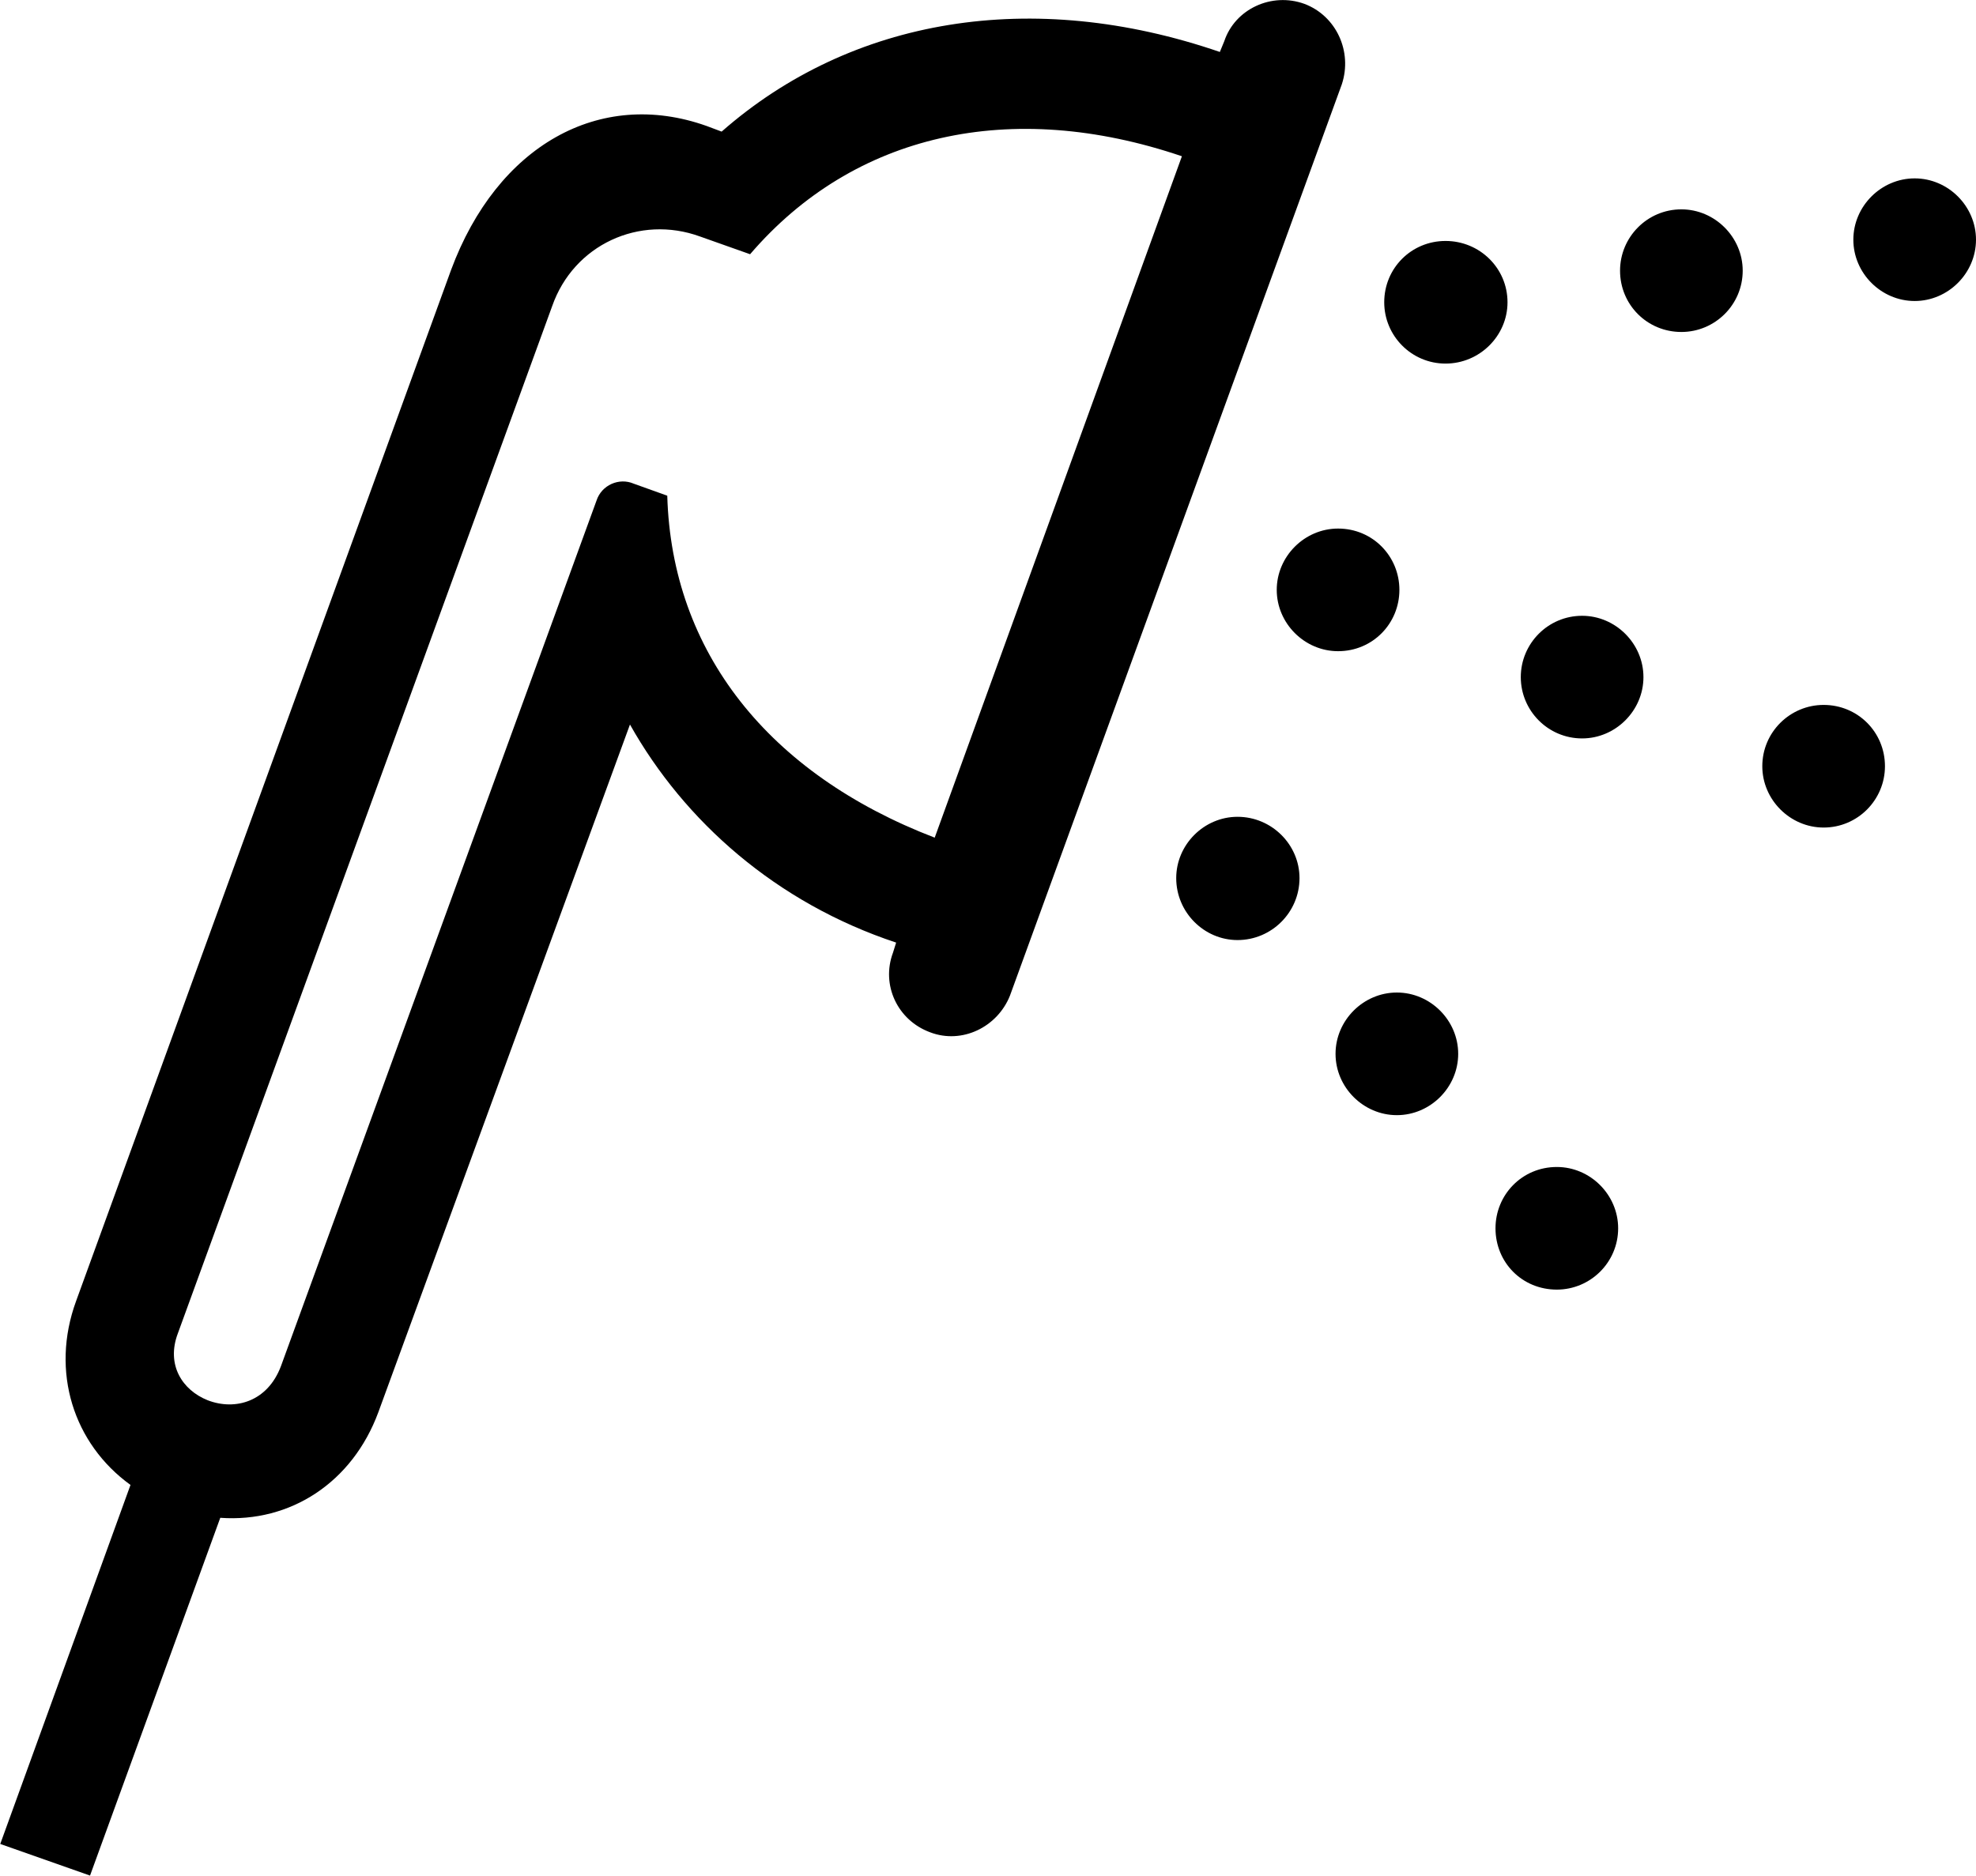 
<svg
    viewBox="0 0 31.254 29.675"
    xmlns="http://www.w3.org/2000/svg"
>
    <path
        fill="inherit"
        d="M19.364 0.652L19.294 0.822C16.324 -0.198 13.464 0.282 11.414 2.082L11.174 1.992C9.484 1.392 7.864 2.302 7.134 4.272L1.204 20.582C0.794 21.702 1.164 22.842 2.064 23.492L0.004 29.172L1.424 29.672L3.484 24.012C4.594 24.092 5.574 23.452 5.984 22.342L9.964 11.462C10.824 12.992 12.274 14.282 14.174 14.912L14.124 15.072C13.934 15.582 14.194 16.142 14.714 16.332C15.214 16.522 15.774 16.252 15.974 15.752L21.224 1.332C21.394 0.812 21.134 0.252 20.634 0.062C20.114 -0.128 19.534 0.142 19.364 0.652ZM3.284 22.152C2.884 21.992 2.624 21.592 2.814 21.092L8.734 4.842C9.074 3.872 10.114 3.392 11.074 3.742L11.864 4.022C13.504 2.112 15.984 1.552 18.694 2.472L14.784 13.252C12.154 12.242 10.624 10.312 10.554 7.842L10.024 7.652C9.794 7.552 9.514 7.672 9.434 7.922L4.444 21.612C4.234 22.172 3.724 22.322 3.284 22.152ZM30.284 4.762C30.814 4.762 31.254 4.322 31.254 3.792C31.254 3.262 30.814 2.822 30.284 2.822C29.754 2.822 29.314 3.262 29.314 3.792C29.314 4.322 29.754 4.762 30.284 4.762ZM26.594 5.252C27.124 5.252 27.564 4.822 27.564 4.282C27.564 3.752 27.124 3.312 26.594 3.312C26.054 3.312 25.624 3.752 25.624 4.282C25.624 4.822 26.054 5.252 26.594 5.252ZM22.864 5.752C23.404 5.752 23.844 5.312 23.844 4.782C23.844 4.242 23.404 3.812 22.864 3.812C22.324 3.812 21.894 4.242 21.894 4.782C21.894 5.312 22.324 5.752 22.864 5.752ZM21.164 10.302C21.714 10.302 22.134 9.862 22.134 9.332C22.134 8.802 21.714 8.362 21.164 8.362C20.634 8.362 20.194 8.802 20.194 9.332C20.194 9.862 20.634 10.302 21.164 10.302ZM25.024 11.682C25.554 11.682 25.994 11.242 25.994 10.712C25.994 10.182 25.554 9.742 25.024 9.742C24.484 9.742 24.054 10.182 24.054 10.712C24.054 11.242 24.484 11.682 25.024 11.682ZM28.844 13.092C29.384 13.092 29.814 12.652 29.814 12.122C29.814 11.582 29.384 11.152 28.844 11.152C28.314 11.152 27.874 11.582 27.874 12.122C27.874 12.652 28.314 13.092 28.844 13.092ZM19.574 14.872C20.114 14.872 20.554 14.432 20.554 13.892C20.554 13.362 20.114 12.922 19.574 12.922C19.044 12.922 18.604 13.362 18.604 13.892C18.604 14.432 19.044 14.872 19.574 14.872ZM22.094 17.642C22.624 17.642 23.064 17.202 23.064 16.672C23.064 16.142 22.624 15.702 22.094 15.702C21.564 15.702 21.124 16.142 21.124 16.672C21.124 17.202 21.564 17.642 22.094 17.642ZM24.624 20.402C25.154 20.402 25.594 19.972 25.594 19.432C25.594 18.902 25.154 18.462 24.624 18.462C24.074 18.462 23.654 18.902 23.654 19.432C23.654 19.972 24.074 20.402 24.624 20.402Z"
        fillRule="evenodd"
        clipRule="evenodd"
    />
</svg>
        